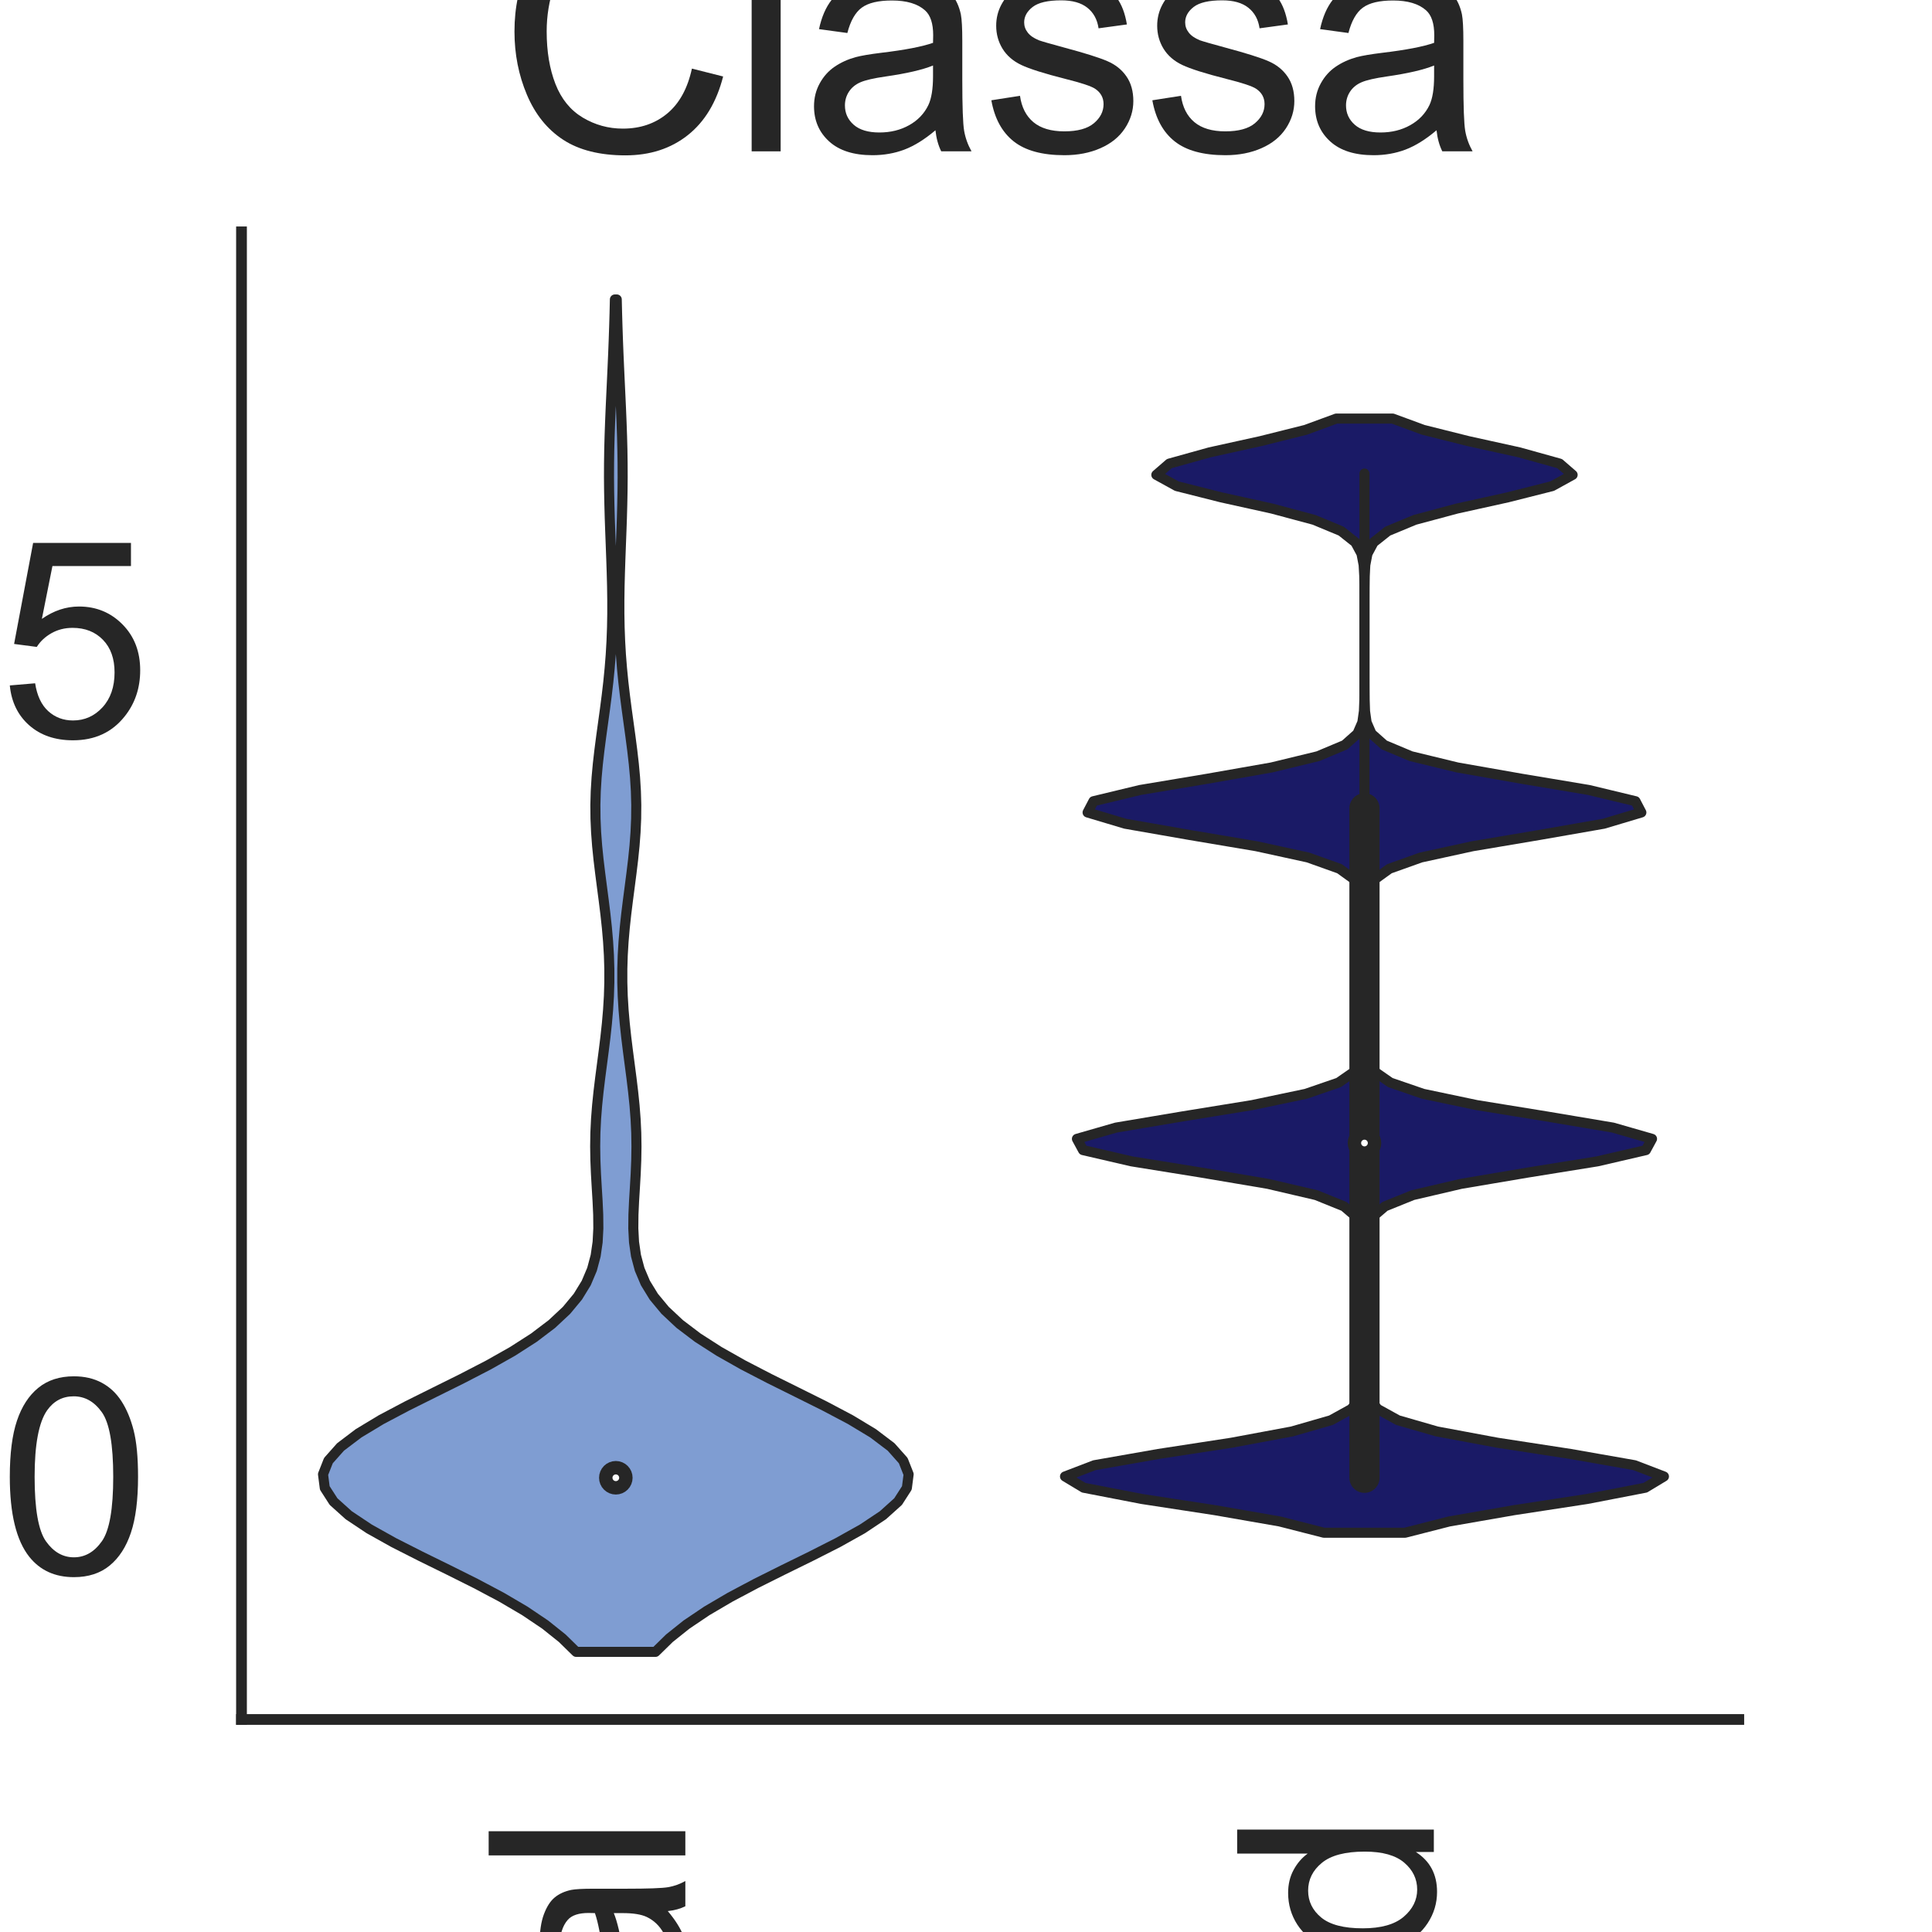 <?xml version="1.0" encoding="utf-8" standalone="no"?>
<!DOCTYPE svg PUBLIC "-//W3C//DTD SVG 1.1//EN"
  "http://www.w3.org/Graphics/SVG/1.1/DTD/svg11.dtd">
<svg height="144pt" version="1.1" viewBox="0 0 144 144" width="144pt" xmlns="http://www.w3.org/2000/svg" xmlns:xlink="http://www.w3.org/1999/xlink">
 <defs>
  <style type="text/css">*{stroke-linecap:butt;stroke-linejoin:round;}</style>
 </defs>
 <g id="figure_1">
  <g id="patch_1">
   <path d="M 0 144 
L 144 144 
L 144 0 
L 0 0 
z
" style="fill:#ffffff;"/>
  </g>
  <g id="axes_1">
   <g id="patch_2">
    <path d="M 18 128.16 
L 129.6 128.16 
L 129.6 17.28 
L 18 17.28 
z
" style="fill:#ffffff;"/>
   </g>
   <g id="matplotlib.axis_1">
    <g id="xtick_1">
     <g id="text_1">
      <!-- Original -->
      <g style="fill:#262626;" transform="translate(51.081 204.072)rotate(-90)scale(0.2 -0.2)">
       <defs>
        <path d="M 309 2231 
Q 309 3372 921 4017 
Q 1534 4663 2503 4663 
Q 3138 4663 3647 4359 
Q 4156 4056 4423 3514 
Q 4691 2972 4691 2284 
Q 4691 1588 4409 1038 
Q 4128 488 3612 205 
Q 3097 -78 2500 -78 
Q 1853 -78 1343 234 
Q 834 547 571 1087 
Q 309 1628 309 2231 
z
M 934 2222 
Q 934 1394 1379 917 
Q 1825 441 2497 441 
Q 3181 441 3623 922 
Q 4066 1403 4066 2288 
Q 4066 2847 3877 3264 
Q 3688 3681 3323 3911 
Q 2959 4141 2506 4141 
Q 1863 4141 1398 3698 
Q 934 3256 934 2222 
z
" id="ArialMT-4f" transform="scale(0.016)"/>
        <path d="M 416 0 
L 416 3319 
L 922 3319 
L 922 2816 
Q 1116 3169 1280 3281 
Q 1444 3394 1641 3394 
Q 1925 3394 2219 3213 
L 2025 2691 
Q 1819 2813 1613 2813 
Q 1428 2813 1281 2702 
Q 1134 2591 1072 2394 
Q 978 2094 978 1738 
L 978 0 
L 416 0 
z
" id="ArialMT-72" transform="scale(0.016)"/>
        <path d="M 425 3934 
L 425 4581 
L 988 4581 
L 988 3934 
L 425 3934 
z
M 425 0 
L 425 3319 
L 988 3319 
L 988 0 
L 425 0 
z
" id="ArialMT-69" transform="scale(0.016)"/>
        <path d="M 319 -275 
L 866 -356 
Q 900 -609 1056 -725 
Q 1266 -881 1628 -881 
Q 2019 -881 2231 -725 
Q 2444 -569 2519 -288 
Q 2563 -116 2559 434 
Q 2191 0 1641 0 
Q 956 0 581 494 
Q 206 988 206 1678 
Q 206 2153 378 2554 
Q 550 2956 876 3175 
Q 1203 3394 1644 3394 
Q 2231 3394 2613 2919 
L 2613 3319 
L 3131 3319 
L 3131 450 
Q 3131 -325 2973 -648 
Q 2816 -972 2473 -1159 
Q 2131 -1347 1631 -1347 
Q 1038 -1347 672 -1080 
Q 306 -813 319 -275 
z
M 784 1719 
Q 784 1066 1043 766 
Q 1303 466 1694 466 
Q 2081 466 2343 764 
Q 2606 1063 2606 1700 
Q 2606 2309 2336 2618 
Q 2066 2928 1684 2928 
Q 1309 2928 1046 2623 
Q 784 2319 784 1719 
z
" id="ArialMT-67" transform="scale(0.016)"/>
        <path d="M 422 0 
L 422 3319 
L 928 3319 
L 928 2847 
Q 1294 3394 1984 3394 
Q 2284 3394 2536 3286 
Q 2788 3178 2913 3003 
Q 3038 2828 3088 2588 
Q 3119 2431 3119 2041 
L 3119 0 
L 2556 0 
L 2556 2019 
Q 2556 2363 2490 2533 
Q 2425 2703 2258 2804 
Q 2091 2906 1866 2906 
Q 1506 2906 1245 2678 
Q 984 2450 984 1813 
L 984 0 
L 422 0 
z
" id="ArialMT-6e" transform="scale(0.016)"/>
        <path d="M 2588 409 
Q 2275 144 1986 34 
Q 1697 -75 1366 -75 
Q 819 -75 525 192 
Q 231 459 231 875 
Q 231 1119 342 1320 
Q 453 1522 633 1644 
Q 813 1766 1038 1828 
Q 1203 1872 1538 1913 
Q 2219 1994 2541 2106 
Q 2544 2222 2544 2253 
Q 2544 2597 2384 2738 
Q 2169 2928 1744 2928 
Q 1347 2928 1158 2789 
Q 969 2650 878 2297 
L 328 2372 
Q 403 2725 575 2942 
Q 747 3159 1072 3276 
Q 1397 3394 1825 3394 
Q 2250 3394 2515 3294 
Q 2781 3194 2906 3042 
Q 3031 2891 3081 2659 
Q 3109 2516 3109 2141 
L 3109 1391 
Q 3109 606 3145 398 
Q 3181 191 3288 0 
L 2700 0 
Q 2613 175 2588 409 
z
M 2541 1666 
Q 2234 1541 1622 1453 
Q 1275 1403 1131 1340 
Q 988 1278 909 1158 
Q 831 1038 831 891 
Q 831 666 1001 516 
Q 1172 366 1500 366 
Q 1825 366 2078 508 
Q 2331 650 2450 897 
Q 2541 1088 2541 1459 
L 2541 1666 
z
" id="ArialMT-61" transform="scale(0.016)"/>
        <path d="M 409 0 
L 409 4581 
L 972 4581 
L 972 0 
L 409 0 
z
" id="ArialMT-6c" transform="scale(0.016)"/>
       </defs>
       <use xlink:href="#ArialMT-4f"/>
       <use x="77.783" xlink:href="#ArialMT-72"/>
       <use x="111.084" xlink:href="#ArialMT-69"/>
       <use x="133.301" xlink:href="#ArialMT-67"/>
       <use x="188.916" xlink:href="#ArialMT-69"/>
       <use x="211.133" xlink:href="#ArialMT-6e"/>
       <use x="266.748" xlink:href="#ArialMT-61"/>
       <use x="322.363" xlink:href="#ArialMT-6c"/>
      </g>
     </g>
    </g>
    <g id="xtick_2">
     <g id="text_2">
      <!-- Mutated -->
      <g style="fill:#262626;" transform="translate(106.87 207.419)rotate(-90)scale(0.2 -0.2)">
       <defs>
        <path d="M 475 0 
L 475 4581 
L 1388 4581 
L 2472 1338 
Q 2622 884 2691 659 
Q 2769 909 2934 1394 
L 4031 4581 
L 4847 4581 
L 4847 0 
L 4263 0 
L 4263 3834 
L 2931 0 
L 2384 0 
L 1059 3900 
L 1059 0 
L 475 0 
z
" id="ArialMT-4d" transform="scale(0.016)"/>
        <path d="M 2597 0 
L 2597 488 
Q 2209 -75 1544 -75 
Q 1250 -75 995 37 
Q 741 150 617 320 
Q 494 491 444 738 
Q 409 903 409 1263 
L 409 3319 
L 972 3319 
L 972 1478 
Q 972 1038 1006 884 
Q 1059 663 1231 536 
Q 1403 409 1656 409 
Q 1909 409 2131 539 
Q 2353 669 2445 892 
Q 2538 1116 2538 1541 
L 2538 3319 
L 3100 3319 
L 3100 0 
L 2597 0 
z
" id="ArialMT-75" transform="scale(0.016)"/>
        <path d="M 1650 503 
L 1731 6 
Q 1494 -44 1306 -44 
Q 1000 -44 831 53 
Q 663 150 594 308 
Q 525 466 525 972 
L 525 2881 
L 113 2881 
L 113 3319 
L 525 3319 
L 525 4141 
L 1084 4478 
L 1084 3319 
L 1650 3319 
L 1650 2881 
L 1084 2881 
L 1084 941 
Q 1084 700 1114 631 
Q 1144 563 1211 522 
Q 1278 481 1403 481 
Q 1497 481 1650 503 
z
" id="ArialMT-74" transform="scale(0.016)"/>
        <path d="M 2694 1069 
L 3275 997 
Q 3138 488 2766 206 
Q 2394 -75 1816 -75 
Q 1088 -75 661 373 
Q 234 822 234 1631 
Q 234 2469 665 2931 
Q 1097 3394 1784 3394 
Q 2450 3394 2872 2941 
Q 3294 2488 3294 1666 
Q 3294 1616 3291 1516 
L 816 1516 
Q 847 969 1125 678 
Q 1403 388 1819 388 
Q 2128 388 2347 550 
Q 2566 713 2694 1069 
z
M 847 1978 
L 2700 1978 
Q 2663 2397 2488 2606 
Q 2219 2931 1791 2931 
Q 1403 2931 1139 2672 
Q 875 2413 847 1978 
z
" id="ArialMT-65" transform="scale(0.016)"/>
        <path d="M 2575 0 
L 2575 419 
Q 2259 -75 1647 -75 
Q 1250 -75 917 144 
Q 584 363 401 755 
Q 219 1147 219 1656 
Q 219 2153 384 2558 
Q 550 2963 881 3178 
Q 1213 3394 1622 3394 
Q 1922 3394 2156 3267 
Q 2391 3141 2538 2938 
L 2538 4581 
L 3097 4581 
L 3097 0 
L 2575 0 
z
M 797 1656 
Q 797 1019 1065 703 
Q 1334 388 1700 388 
Q 2069 388 2326 689 
Q 2584 991 2584 1609 
Q 2584 2291 2321 2609 
Q 2059 2928 1675 2928 
Q 1300 2928 1048 2622 
Q 797 2316 797 1656 
z
" id="ArialMT-64" transform="scale(0.016)"/>
       </defs>
       <use xlink:href="#ArialMT-4d"/>
       <use x="83.301" xlink:href="#ArialMT-75"/>
       <use x="138.916" xlink:href="#ArialMT-74"/>
       <use x="166.699" xlink:href="#ArialMT-61"/>
       <use x="222.314" xlink:href="#ArialMT-74"/>
       <use x="250.098" xlink:href="#ArialMT-65"/>
       <use x="305.713" xlink:href="#ArialMT-64"/>
      </g>
     </g>
    </g>
    <g id="text_3">
     <!-- Method -->
     <g style="fill:#262626;" transform="translate(40.448 225.735)scale(0.2 -0.2)">
      <defs>
       <path d="M 422 0 
L 422 4581 
L 984 4581 
L 984 2938 
Q 1378 3394 1978 3394 
Q 2347 3394 2619 3248 
Q 2891 3103 3008 2847 
Q 3125 2591 3125 2103 
L 3125 0 
L 2563 0 
L 2563 2103 
Q 2563 2525 2380 2717 
Q 2197 2909 1863 2909 
Q 1613 2909 1392 2779 
Q 1172 2650 1078 2428 
Q 984 2206 984 1816 
L 984 0 
L 422 0 
z
" id="ArialMT-68" transform="scale(0.016)"/>
       <path d="M 213 1659 
Q 213 2581 725 3025 
Q 1153 3394 1769 3394 
Q 2453 3394 2887 2945 
Q 3322 2497 3322 1706 
Q 3322 1066 3130 698 
Q 2938 331 2570 128 
Q 2203 -75 1769 -75 
Q 1072 -75 642 372 
Q 213 819 213 1659 
z
M 791 1659 
Q 791 1022 1069 705 
Q 1347 388 1769 388 
Q 2188 388 2466 706 
Q 2744 1025 2744 1678 
Q 2744 2294 2464 2611 
Q 2184 2928 1769 2928 
Q 1347 2928 1069 2612 
Q 791 2297 791 1659 
z
" id="ArialMT-6f" transform="scale(0.016)"/>
      </defs>
      <use xlink:href="#ArialMT-4d"/>
      <use x="83.301" xlink:href="#ArialMT-65"/>
      <use x="138.916" xlink:href="#ArialMT-74"/>
      <use x="166.699" xlink:href="#ArialMT-68"/>
      <use x="222.314" xlink:href="#ArialMT-6f"/>
      <use x="277.93" xlink:href="#ArialMT-64"/>
     </g>
    </g>
   </g>
   <g id="matplotlib.axis_2">
    <g id="ytick_1">
     <g id="text_4">
      <!-- 0.0 -->
      <g style="fill:#262626;" transform="translate(-16.8 117.302)scale(0.2 -0.2)">
       <defs>
        <path d="M 266 2259 
Q 266 3072 433 3567 
Q 600 4063 929 4331 
Q 1259 4600 1759 4600 
Q 2128 4600 2406 4451 
Q 2684 4303 2865 4023 
Q 3047 3744 3150 3342 
Q 3253 2941 3253 2259 
Q 3253 1453 3087 958 
Q 2922 463 2592 192 
Q 2263 -78 1759 -78 
Q 1097 -78 719 397 
Q 266 969 266 2259 
z
M 844 2259 
Q 844 1131 1108 757 
Q 1372 384 1759 384 
Q 2147 384 2411 759 
Q 2675 1134 2675 2259 
Q 2675 3391 2411 3762 
Q 2147 4134 1753 4134 
Q 1366 4134 1134 3806 
Q 844 3388 844 2259 
z
" id="ArialMT-30" transform="scale(0.016)"/>
        <path d="M 581 0 
L 581 641 
L 1222 641 
L 1222 0 
L 581 0 
z
" id="ArialMT-2e" transform="scale(0.016)"/>
       </defs>
       <use xlink:href="#ArialMT-30"/>
       <use x="55.615" xlink:href="#ArialMT-2e"/>
       <use x="83.398" xlink:href="#ArialMT-30"/>
      </g>
     </g>
    </g>
    <g id="ytick_2">
     <g id="text_5">
      <!-- 2.5 -->
      <g style="fill:#262626;" transform="translate(-16.8 54.928)scale(0.2 -0.2)">
       <defs>
        <path d="M 3222 541 
L 3222 0 
L 194 0 
Q 188 203 259 391 
Q 375 700 629 1000 
Q 884 1300 1366 1694 
Q 2113 2306 2375 2664 
Q 2638 3022 2638 3341 
Q 2638 3675 2398 3904 
Q 2159 4134 1775 4134 
Q 1369 4134 1125 3890 
Q 881 3647 878 3216 
L 300 3275 
Q 359 3922 746 4261 
Q 1134 4600 1788 4600 
Q 2447 4600 2831 4234 
Q 3216 3869 3216 3328 
Q 3216 3053 3103 2787 
Q 2991 2522 2730 2228 
Q 2469 1934 1863 1422 
Q 1356 997 1212 845 
Q 1069 694 975 541 
L 3222 541 
z
" id="ArialMT-32" transform="scale(0.016)"/>
        <path d="M 266 1200 
L 856 1250 
Q 922 819 1161 601 
Q 1400 384 1738 384 
Q 2144 384 2425 690 
Q 2706 997 2706 1503 
Q 2706 1984 2436 2262 
Q 2166 2541 1728 2541 
Q 1456 2541 1237 2417 
Q 1019 2294 894 2097 
L 366 2166 
L 809 4519 
L 3088 4519 
L 3088 3981 
L 1259 3981 
L 1013 2750 
Q 1425 3038 1878 3038 
Q 2478 3038 2890 2622 
Q 3303 2206 3303 1553 
Q 3303 931 2941 478 
Q 2500 -78 1738 -78 
Q 1113 -78 717 272 
Q 322 622 266 1200 
z
" id="ArialMT-35" transform="scale(0.016)"/>
       </defs>
       <use xlink:href="#ArialMT-32"/>
       <use x="55.615" xlink:href="#ArialMT-2e"/>
       <use x="83.398" xlink:href="#ArialMT-35"/>
      </g>
     </g>
    </g>
    <g id="text_6">
     <!-- Predictions -->
     <g style="fill:#262626;" transform="translate(-24.775 122.186)rotate(-90)scale(0.2 -0.2)">
      <defs>
       <path d="M 494 0 
L 494 4581 
L 2222 4581 
Q 2678 4581 2919 4538 
Q 3256 4481 3484 4323 
Q 3713 4166 3852 3881 
Q 3991 3597 3991 3256 
Q 3991 2672 3619 2267 
Q 3247 1863 2275 1863 
L 1100 1863 
L 1100 0 
L 494 0 
z
M 1100 2403 
L 2284 2403 
Q 2872 2403 3119 2622 
Q 3366 2841 3366 3238 
Q 3366 3525 3220 3729 
Q 3075 3934 2838 4000 
Q 2684 4041 2272 4041 
L 1100 4041 
L 1100 2403 
z
" id="ArialMT-50" transform="scale(0.016)"/>
       <path d="M 2588 1216 
L 3141 1144 
Q 3050 572 2676 248 
Q 2303 -75 1759 -75 
Q 1078 -75 664 370 
Q 250 816 250 1647 
Q 250 2184 428 2587 
Q 606 2991 970 3192 
Q 1334 3394 1763 3394 
Q 2303 3394 2647 3120 
Q 2991 2847 3088 2344 
L 2541 2259 
Q 2463 2594 2264 2762 
Q 2066 2931 1784 2931 
Q 1359 2931 1093 2626 
Q 828 2322 828 1663 
Q 828 994 1084 691 
Q 1341 388 1753 388 
Q 2084 388 2306 591 
Q 2528 794 2588 1216 
z
" id="ArialMT-63" transform="scale(0.016)"/>
       <path d="M 197 991 
L 753 1078 
Q 800 744 1014 566 
Q 1228 388 1613 388 
Q 2000 388 2187 545 
Q 2375 703 2375 916 
Q 2375 1106 2209 1216 
Q 2094 1291 1634 1406 
Q 1016 1563 777 1677 
Q 538 1791 414 1992 
Q 291 2194 291 2438 
Q 291 2659 392 2848 
Q 494 3038 669 3163 
Q 800 3259 1026 3326 
Q 1253 3394 1513 3394 
Q 1903 3394 2198 3281 
Q 2494 3169 2634 2976 
Q 2775 2784 2828 2463 
L 2278 2388 
Q 2241 2644 2061 2787 
Q 1881 2931 1553 2931 
Q 1166 2931 1000 2803 
Q 834 2675 834 2503 
Q 834 2394 903 2306 
Q 972 2216 1119 2156 
Q 1203 2125 1616 2013 
Q 2213 1853 2448 1751 
Q 2684 1650 2818 1456 
Q 2953 1263 2953 975 
Q 2953 694 2789 445 
Q 2625 197 2315 61 
Q 2006 -75 1616 -75 
Q 969 -75 630 194 
Q 291 463 197 991 
z
" id="ArialMT-73" transform="scale(0.016)"/>
      </defs>
      <use xlink:href="#ArialMT-50"/>
      <use x="66.699" xlink:href="#ArialMT-72"/>
      <use x="100" xlink:href="#ArialMT-65"/>
      <use x="155.615" xlink:href="#ArialMT-64"/>
      <use x="211.23" xlink:href="#ArialMT-69"/>
      <use x="233.447" xlink:href="#ArialMT-63"/>
      <use x="283.447" xlink:href="#ArialMT-74"/>
      <use x="311.23" xlink:href="#ArialMT-69"/>
      <use x="333.447" xlink:href="#ArialMT-6f"/>
      <use x="389.062" xlink:href="#ArialMT-6e"/>
      <use x="444.678" xlink:href="#ArialMT-73"/>
     </g>
    </g>
   </g>
   <g id="PolyCollection_1">
    <defs>
     <path d="M 48.856 -20.88 
L 42.944 -20.88 
L 41.904 -21.898 
L 40.629 -22.916 
L 39.116 -23.935 
L 37.382 -24.953 
L 35.464 -25.971 
L 33.426 -26.989 
L 31.352 -28.007 
L 29.346 -29.025 
L 27.522 -30.044 
L 25.994 -31.062 
L 24.862 -32.08 
L 24.207 -33.098 
L 24.076 -34.116 
L 24.478 -35.135 
L 25.383 -36.153 
L 26.727 -37.171 
L 28.416 -38.189 
L 30.341 -39.207 
L 32.386 -40.225 
L 34.44 -41.244 
L 36.406 -42.262 
L 38.208 -43.28 
L 39.794 -44.298 
L 41.136 -45.316 
L 42.225 -46.335 
L 43.07 -47.353 
L 43.694 -48.371 
L 44.125 -49.389 
L 44.397 -50.407 
L 44.544 -51.425 
L 44.597 -52.444 
L 44.587 -53.462 
L 44.54 -54.48 
L 44.478 -55.498 
L 44.419 -56.516 
L 44.377 -57.535 
L 44.361 -58.553 
L 44.377 -59.571 
L 44.426 -60.589 
L 44.505 -61.607 
L 44.61 -62.625 
L 44.733 -63.644 
L 44.866 -64.662 
L 44.999 -65.68 
L 45.125 -66.698 
L 45.235 -67.716 
L 45.323 -68.735 
L 45.385 -69.753 
L 45.416 -70.771 
L 45.416 -71.789 
L 45.385 -72.807 
L 45.323 -73.825 
L 45.235 -74.844 
L 45.125 -75.862 
L 44.999 -76.88 
L 44.866 -77.898 
L 44.734 -78.916 
L 44.611 -79.935 
L 44.507 -80.953 
L 44.43 -81.971 
L 44.385 -82.989 
L 44.376 -84.007 
L 44.404 -85.025 
L 44.467 -86.044 
L 44.56 -87.062 
L 44.677 -88.08 
L 44.809 -89.098 
L 44.949 -90.116 
L 45.089 -91.135 
L 45.221 -92.153 
L 45.34 -93.171 
L 45.44 -94.189 
L 45.521 -95.207 
L 45.58 -96.225 
L 45.618 -97.244 
L 45.636 -98.262 
L 45.636 -99.28 
L 45.622 -100.298 
L 45.595 -101.316 
L 45.561 -102.335 
L 45.523 -103.353 
L 45.484 -104.371 
L 45.448 -105.389 
L 45.42 -106.407 
L 45.4 -107.425 
L 45.391 -108.444 
L 45.395 -109.462 
L 45.41 -110.48 
L 45.437 -111.498 
L 45.473 -112.516 
L 45.515 -113.535 
L 45.562 -114.553 
L 45.61 -115.571 
L 45.657 -116.589 
L 45.702 -117.607 
L 45.742 -118.625 
L 45.777 -119.644 
L 45.807 -120.662 
L 45.831 -121.68 
L 45.969 -121.68 
L 45.969 -121.68 
L 45.993 -120.662 
L 46.023 -119.644 
L 46.058 -118.625 
L 46.098 -117.607 
L 46.143 -116.589 
L 46.19 -115.571 
L 46.238 -114.553 
L 46.285 -113.535 
L 46.327 -112.516 
L 46.363 -111.498 
L 46.39 -110.48 
L 46.405 -109.462 
L 46.409 -108.444 
L 46.4 -107.425 
L 46.38 -106.407 
L 46.352 -105.389 
L 46.316 -104.371 
L 46.277 -103.353 
L 46.239 -102.335 
L 46.205 -101.316 
L 46.178 -100.298 
L 46.164 -99.28 
L 46.164 -98.262 
L 46.182 -97.244 
L 46.22 -96.225 
L 46.279 -95.207 
L 46.36 -94.189 
L 46.46 -93.171 
L 46.579 -92.153 
L 46.711 -91.135 
L 46.851 -90.116 
L 46.991 -89.098 
L 47.123 -88.08 
L 47.24 -87.062 
L 47.333 -86.044 
L 47.396 -85.025 
L 47.424 -84.007 
L 47.415 -82.989 
L 47.37 -81.971 
L 47.293 -80.953 
L 47.189 -79.935 
L 47.066 -78.916 
L 46.934 -77.898 
L 46.801 -76.88 
L 46.675 -75.862 
L 46.565 -74.844 
L 46.477 -73.825 
L 46.415 -72.807 
L 46.384 -71.789 
L 46.384 -70.771 
L 46.415 -69.753 
L 46.477 -68.735 
L 46.565 -67.716 
L 46.675 -66.698 
L 46.801 -65.68 
L 46.934 -64.662 
L 47.067 -63.644 
L 47.19 -62.625 
L 47.295 -61.607 
L 47.374 -60.589 
L 47.423 -59.571 
L 47.439 -58.553 
L 47.423 -57.535 
L 47.381 -56.516 
L 47.322 -55.498 
L 47.26 -54.48 
L 47.213 -53.462 
L 47.203 -52.444 
L 47.256 -51.425 
L 47.403 -50.407 
L 47.675 -49.389 
L 48.106 -48.371 
L 48.73 -47.353 
L 49.575 -46.335 
L 50.664 -45.316 
L 52.006 -44.298 
L 53.592 -43.28 
L 55.394 -42.262 
L 57.36 -41.244 
L 59.414 -40.225 
L 61.459 -39.207 
L 63.384 -38.189 
L 65.073 -37.171 
L 66.417 -36.153 
L 67.322 -35.135 
L 67.724 -34.116 
L 67.593 -33.098 
L 66.938 -32.08 
L 65.806 -31.062 
L 64.278 -30.044 
L 62.454 -29.025 
L 60.448 -28.007 
L 58.374 -26.989 
L 56.336 -25.971 
L 54.418 -24.953 
L 52.684 -23.935 
L 51.171 -22.916 
L 49.896 -21.898 
L 48.856 -20.88 
z
" id="m11250c023e" style="stroke:#262626;stroke-width:0.75;"/>
    </defs>
    <g clip-path="url(#p436ca214b4)">
     <use style="fill:#7f9dd2;stroke:#262626;stroke-width:0.75;" x="0" xlink:href="#m11250c023e" y="144"/>
    </g>
   </g>
   <g id="PolyCollection_2">
    <defs>
     <path d="M 104.724 -29.759 
L 98.676 -29.759 
L 95.392 -30.598 
L 90.575 -31.437 
L 85.107 -32.275 
L 80.772 -33.114 
L 79.38 -33.953 
L 81.57 -34.792 
L 86.348 -35.631 
L 91.799 -36.469 
L 96.301 -37.308 
L 99.21 -38.147 
L 100.729 -38.986 
L 101.38 -39.825 
L 101.611 -40.664 
L 101.679 -41.502 
L 101.696 -42.341 
L 101.699 -43.18 
L 101.7 -44.019 
L 101.7 -44.858 
L 101.7 -45.696 
L 101.7 -46.535 
L 101.7 -47.374 
L 101.7 -48.213 
L 101.7 -49.052 
L 101.698 -49.89 
L 101.691 -50.729 
L 101.658 -51.568 
L 101.535 -52.407 
L 101.155 -53.246 
L 100.177 -54.084 
L 98.101 -54.923 
L 94.509 -55.762 
L 89.549 -56.601 
L 84.339 -57.44 
L 80.724 -58.278 
L 80.268 -59.117 
L 83.184 -59.956 
L 88.172 -60.795 
L 93.342 -61.634 
L 97.334 -62.473 
L 99.771 -63.311 
L 100.979 -64.15 
L 101.472 -64.989 
L 101.639 -65.828 
L 101.686 -66.667 
L 101.697 -67.505 
L 101.7 -68.344 
L 101.7 -69.183 
L 101.7 -70.022 
L 101.7 -70.861 
L 101.7 -71.699 
L 101.7 -72.538 
L 101.7 -73.377 
L 101.7 -74.216 
L 101.697 -75.055 
L 101.687 -75.893 
L 101.641 -76.732 
L 101.481 -77.571 
L 101.006 -78.41 
L 99.843 -79.249 
L 97.496 -80.087 
L 93.652 -80.926 
L 88.674 -81.765 
L 83.87 -82.604 
L 81.063 -83.443 
L 81.502 -84.282 
L 84.983 -85.12 
L 90 -85.959 
L 94.775 -86.798 
L 98.234 -87.637 
L 100.233 -88.476 
L 101.175 -89.314 
L 101.541 -90.153 
L 101.659 -90.992 
L 101.691 -91.831 
L 101.698 -92.67 
L 101.7 -93.508 
L 101.7 -94.347 
L 101.7 -95.186 
L 101.7 -96.025 
L 101.7 -96.864 
L 101.7 -97.702 
L 101.7 -98.541 
L 101.7 -99.38 
L 101.697 -100.219 
L 101.685 -101.058 
L 101.638 -101.896 
L 101.477 -102.735 
L 101.025 -103.574 
L 99.969 -104.413 
L 97.947 -105.252 
L 94.818 -106.091 
L 91.029 -106.929 
L 87.708 -107.768 
L 86.186 -108.607 
L 87.154 -109.446 
L 90.167 -110.285 
L 93.967 -111.123 
L 97.316 -111.962 
L 99.598 -112.801 
L 103.802 -112.801 
L 103.802 -112.801 
L 106.084 -111.962 
L 109.433 -111.123 
L 113.233 -110.285 
L 116.246 -109.446 
L 117.214 -108.607 
L 115.692 -107.768 
L 112.371 -106.929 
L 108.582 -106.091 
L 105.453 -105.252 
L 103.431 -104.413 
L 102.375 -103.574 
L 101.923 -102.735 
L 101.762 -101.896 
L 101.715 -101.058 
L 101.703 -100.219 
L 101.7 -99.38 
L 101.7 -98.541 
L 101.7 -97.702 
L 101.7 -96.864 
L 101.7 -96.025 
L 101.7 -95.186 
L 101.7 -94.347 
L 101.7 -93.508 
L 101.702 -92.67 
L 101.709 -91.831 
L 101.741 -90.992 
L 101.859 -90.153 
L 102.225 -89.314 
L 103.167 -88.476 
L 105.166 -87.637 
L 108.625 -86.798 
L 113.4 -85.959 
L 118.417 -85.12 
L 121.898 -84.282 
L 122.337 -83.443 
L 119.53 -82.604 
L 114.726 -81.765 
L 109.748 -80.926 
L 105.904 -80.087 
L 103.557 -79.249 
L 102.394 -78.41 
L 101.919 -77.571 
L 101.759 -76.732 
L 101.713 -75.893 
L 101.703 -75.055 
L 101.7 -74.216 
L 101.7 -73.377 
L 101.7 -72.538 
L 101.7 -71.699 
L 101.7 -70.861 
L 101.7 -70.022 
L 101.7 -69.183 
L 101.7 -68.344 
L 101.703 -67.505 
L 101.714 -66.667 
L 101.761 -65.828 
L 101.928 -64.989 
L 102.421 -64.15 
L 103.629 -63.311 
L 106.066 -62.473 
L 110.058 -61.634 
L 115.228 -60.795 
L 120.216 -59.956 
L 123.132 -59.117 
L 122.676 -58.278 
L 119.061 -57.44 
L 113.851 -56.601 
L 108.891 -55.762 
L 105.299 -54.923 
L 103.223 -54.084 
L 102.245 -53.246 
L 101.865 -52.407 
L 101.742 -51.568 
L 101.709 -50.729 
L 101.702 -49.89 
L 101.7 -49.052 
L 101.7 -48.213 
L 101.7 -47.374 
L 101.7 -46.535 
L 101.7 -45.696 
L 101.7 -44.858 
L 101.7 -44.019 
L 101.701 -43.18 
L 101.704 -42.341 
L 101.721 -41.502 
L 101.789 -40.664 
L 102.02 -39.825 
L 102.671 -38.986 
L 104.19 -38.147 
L 107.099 -37.308 
L 111.601 -36.469 
L 117.052 -35.631 
L 121.83 -34.792 
L 124.02 -33.953 
L 122.628 -33.114 
L 118.293 -32.275 
L 112.825 -31.437 
L 108.008 -30.598 
L 104.724 -29.759 
z
" id="m47fcf24639" style="stroke:#262626;stroke-width:0.75;"/>
    </defs>
    <g clip-path="url(#p436ca214b4)">
     <use style="fill:#1a1a66;stroke:#262626;stroke-width:0.75;" x="0" xlink:href="#m47fcf24639" y="144"/>
    </g>
   </g>
   <g id="line2d_1">
    <path clip-path="url(#p436ca214b4)" d="M 45.9 110.144 
L 45.9 110.144 
" style="fill:none;stroke:#262626;stroke-linecap:round;stroke-width:0.75;"/>
   </g>
   <g id="line2d_2">
    <path clip-path="url(#p436ca214b4)" d="M 45.9 110.144 
L 45.9 110.144 
" style="fill:none;stroke:#262626;stroke-linecap:round;stroke-width:2.25;"/>
   </g>
   <g id="line2d_3">
    <path clip-path="url(#p436ca214b4)" d="M 101.7 110.144 
L 101.7 35.296 
" style="fill:none;stroke:#262626;stroke-linecap:round;stroke-width:0.75;"/>
   </g>
   <g id="line2d_4">
    <path clip-path="url(#p436ca214b4)" d="M 101.7 110.144 
L 101.7 60.245 
" style="fill:none;stroke:#262626;stroke-linecap:round;stroke-width:2.25;"/>
   </g>
   <g id="patch_3">
    <path d="M 18 128.16 
L 18 17.28 
" style="fill:none;stroke:#262626;stroke-linecap:square;stroke-linejoin:miter;stroke-width:0.8;"/>
   </g>
   <g id="patch_4">
    <path d="M 18 128.16 
L 129.6 128.16 
" style="fill:none;stroke:#262626;stroke-linecap:square;stroke-linejoin:miter;stroke-width:0.8;"/>
   </g>
   <g id="PathCollection_1">
    <defs>
     <path d="M 0 0.75 
C 0.199 0.75 0.39 0.671 0.53 0.53 
C 0.671 0.39 0.75 0.199 0.75 0 
C 0.75 -0.199 0.671 -0.39 0.53 -0.53 
C 0.39 -0.671 0.199 -0.75 0 -0.75 
C -0.199 -0.75 -0.39 -0.671 -0.53 -0.53 
C -0.671 -0.39 -0.75 -0.199 -0.75 0 
C -0.75 0.199 -0.671 0.39 -0.53 0.53 
C -0.39 0.671 -0.199 0.75 0 0.75 
z
" id="mef66a8092d" style="stroke:#262626;"/>
    </defs>
    <g clip-path="url(#p436ca214b4)">
     <use style="fill:#ffffff;stroke:#262626;" x="45.9" xlink:href="#mef66a8092d" y="110.144"/>
    </g>
   </g>
   <g id="PathCollection_2">
    <g clip-path="url(#p436ca214b4)">
     <use style="fill:#ffffff;stroke:#262626;" x="101.7" xlink:href="#mef66a8092d" y="85.195"/>
    </g>
   </g>
   <g id="text_7">
    <!-- Classa -->
    <g style="fill:#262626;" transform="translate(37.121 11.28)scale(0.24 -0.24)">
     <defs>
      <path d="M 3763 1606 
L 4369 1453 
Q 4178 706 3683 314 
Q 3188 -78 2472 -78 
Q 1731 -78 1267 223 
Q 803 525 561 1097 
Q 319 1669 319 2325 
Q 319 3041 592 3573 
Q 866 4106 1370 4382 
Q 1875 4659 2481 4659 
Q 3169 4659 3637 4309 
Q 4106 3959 4291 3325 
L 3694 3184 
Q 3534 3684 3231 3912 
Q 2928 4141 2469 4141 
Q 1941 4141 1586 3887 
Q 1231 3634 1087 3207 
Q 944 2781 944 2328 
Q 944 1744 1114 1308 
Q 1284 872 1643 656 
Q 2003 441 2422 441 
Q 2931 441 3284 734 
Q 3638 1028 3763 1606 
z
" id="ArialMT-43" transform="scale(0.016)"/>
     </defs>
     <use xlink:href="#ArialMT-43"/>
     <use x="72.217" xlink:href="#ArialMT-6c"/>
     <use x="94.434" xlink:href="#ArialMT-61"/>
     <use x="150.049" xlink:href="#ArialMT-73"/>
     <use x="200.049" xlink:href="#ArialMT-73"/>
     <use x="250.049" xlink:href="#ArialMT-61"/>
    </g>
   </g>
  </g>
 </g>
 <defs>
  <clipPath id="p436ca214b4">
   <rect height="110.88" width="111.6" x="18" y="17.28"/>
  </clipPath>
 </defs>
</svg>
